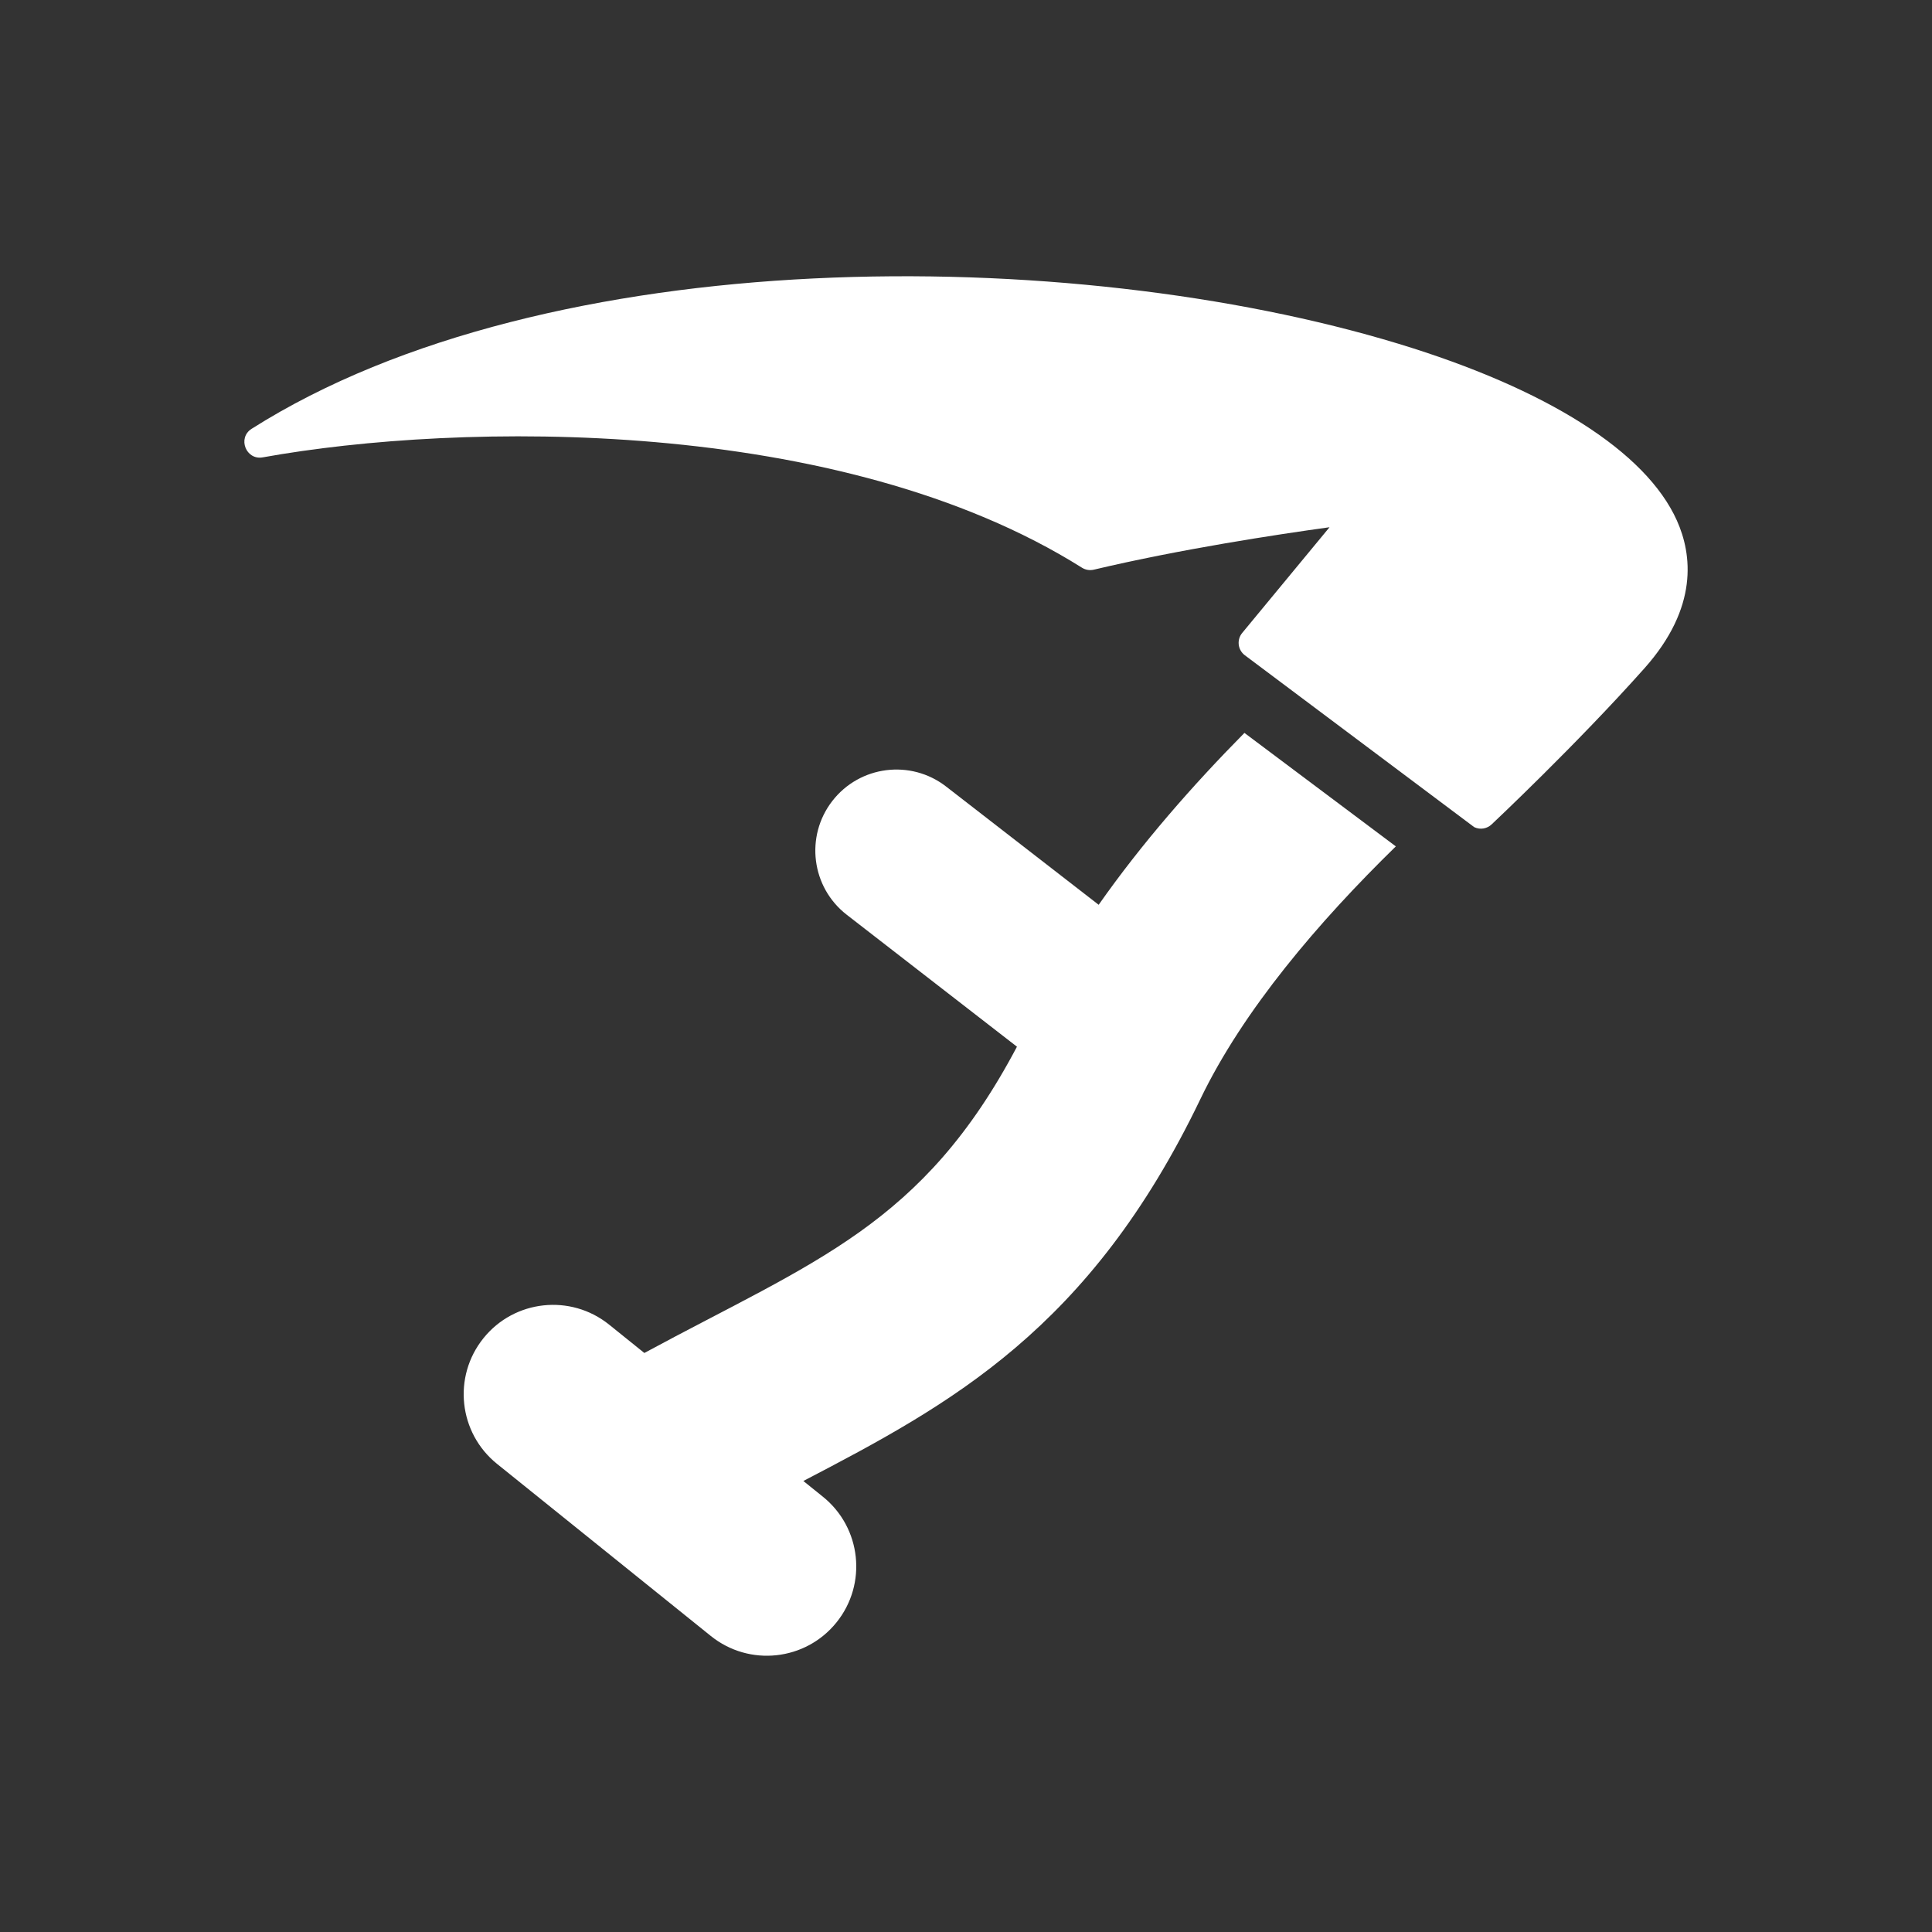<?xml version="1.0" encoding="utf-8"?>
<!-- Generator: Adobe Illustrator 18.1.1, SVG Export Plug-In . SVG Version: 6.00 Build 0)  -->
<svg version="1.2" baseProfile="tiny" xmlns="http://www.w3.org/2000/svg" xmlns:xlink="http://www.w3.org/1999/xlink" x="0px"
	 y="0px" width="128px" height="128px" viewBox="0 0 128 128" xml:space="preserve">
<rect x="0" y="0" width="128" height="128" fill="#333333" stroke="none"/>
<g id="_x31_28px_boxes">
	<rect fill="none" width="128" height="128"/>
</g>
<g id="Production">
	<g>
		<path fill="#ffffff" d="M111.098,34.485c-2.045-4.559-8.601-8.719-18.459-11.714
			c-21.673-6.584-56.306-6.822-75.968,5.638c-0.958,0.607-0.37,2.095,0.738,1.892
			c13.059-2.355,38.237-2.767,54.272,7.31c0.235,0.148,0.52,0.195,0.789,0.131
			c5.726-1.358,12.135-2.331,15.615-2.811l-5.785,7.002c-0.358,0.433-0.311,1.079,0.14,1.454L97.673,54.802
			c0.406,0.191,0.851,0.097,1.147-0.18c0.056-0.052,5.638-5.301,10.133-10.351
			C112.544,40.237,112.102,36.723,111.098,34.485z"/>
		<path fill="#ffffff" d="M72.79,59.945l-10.107-7.834c-2.346-1.818-5.721-1.39-7.539,0.955
			c-1.818,2.345-1.39,5.721,0.955,7.539l11.277,8.741c-6.246,11.828-13.374,14.179-24.687,20.292l-2.333-1.878
			c-2.548-2.05-6.275-1.649-8.326,0.899c-2.051,2.547-1.648,6.275,0.899,8.326l14.165,11.403
			c2.549,2.051,6.276,1.647,8.326-0.899c2.051-2.547,1.648-6.275-0.899-8.326l-1.297-1.044
			c9.768-5.09,18.981-10.056,26.298-25.288c2.837-5.906,7.844-11.764,12.956-16.756l-10.031-7.518
			C79.012,52.034,75.637,55.885,72.79,59.945z"/>
	</g>
</g>
</svg>

